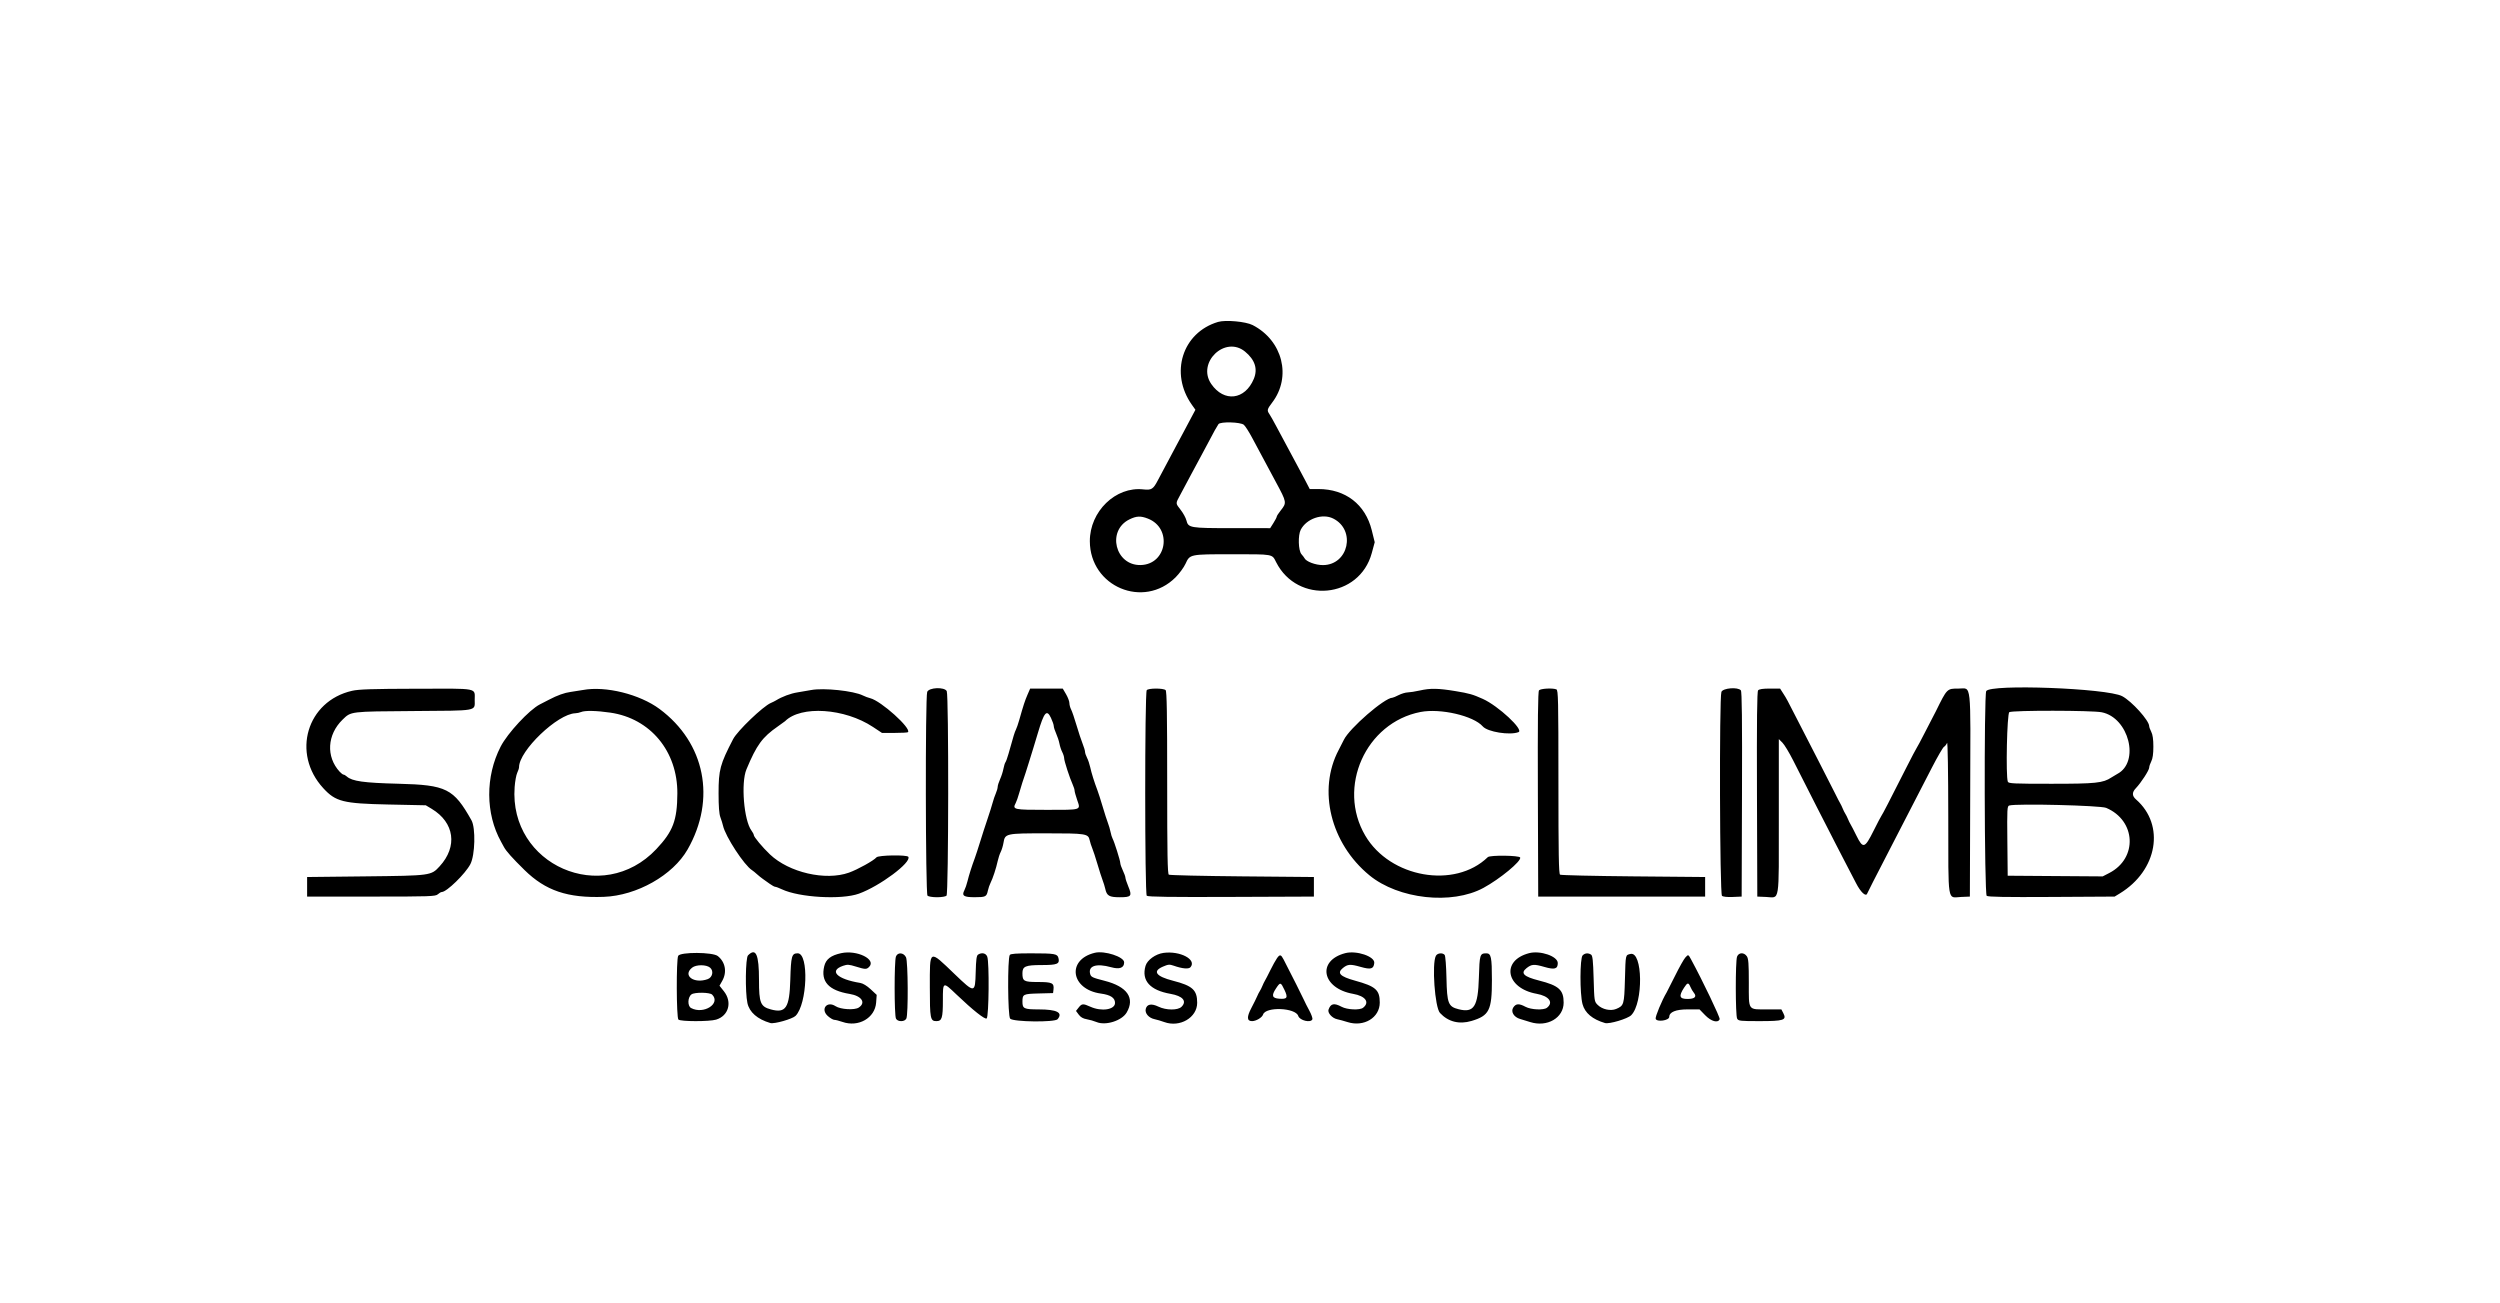 <svg id="svg" version="1.1" viewBox="0 0 400 208.554" xmlns="http://www.w3.org/2000/svg" xmlns:xlink="http://www.w3.org/1999/xlink" ><g id="svgg"><path id="path0" d="M194.888 51.509 C 189.172 53.210,187.118 59.707,190.697 64.760 L 191.267 65.565 190.695 66.638 C 190.381 67.227,189.775 68.367,189.349 69.171 C 188.922 69.974,188.395 70.960,188.176 71.362 C 187.519 72.568,185.927 75.559,185.261 76.839 C 184.514 78.275,184.235 78.450,182.931 78.303 C 178.508 77.805,174.359 81.826,174.374 86.596 C 174.396 93.874,182.979 97.486,188.096 92.370 C 188.699 91.766,189.415 90.789,189.686 90.198 C 190.385 88.674,190.353 88.680,197.072 88.680 C 203.846 88.680,203.508 88.620,204.185 89.955 C 207.608 96.710,217.514 95.767,219.482 88.499 L 219.955 86.753 219.484 84.847 C 218.458 80.700,215.281 78.247,210.934 78.247 L 209.556 78.247 208.879 76.943 C 208.507 76.226,207.995 75.263,207.741 74.804 C 207.189 73.806,205.368 70.407,204.218 68.232 C 203.764 67.371,203.262 66.481,203.104 66.255 C 202.691 65.663,202.735 65.478,203.539 64.424 C 206.693 60.295,205.230 54.480,200.417 52.010 C 199.320 51.446,196.083 51.153,194.888 51.509 M199.201 56.252 C 200.797 57.560,201.273 59.034,200.611 60.618 C 199.200 63.997,195.851 64.404,193.805 61.444 C 191.443 58.027,196.007 53.634,199.201 56.252 M199.017 67.971 C 199.248 68.172,199.835 69.087,200.322 70.005 C 201.433 72.099,202.138 73.414,204.156 77.159 C 205.895 80.386,205.903 80.433,204.895 81.701 C 204.555 82.128,204.278 82.561,204.278 82.662 C 204.278 82.763,204.042 83.220,203.753 83.677 L 203.229 84.507 197.128 84.504 C 190.354 84.501,190.132 84.463,189.824 83.255 C 189.722 82.853,189.317 82.110,188.924 81.604 C 188.065 80.494,188.070 80.603,188.804 79.243 C 189.131 78.638,189.921 77.157,190.560 75.952 C 191.199 74.747,191.956 73.339,192.243 72.822 C 192.529 72.306,193.107 71.226,193.527 70.423 C 194.263 69.014,194.594 68.420,194.952 67.866 C 195.232 67.434,198.496 67.517,199.017 67.971 M183.668 82.978 C 187.613 84.522,186.705 90.312,182.503 90.407 C 178.430 90.498,177.051 84.906,180.702 83.107 C 181.836 82.549,182.498 82.520,183.668 82.978 M213.312 82.965 C 216.982 84.808,215.772 90.376,211.694 90.415 C 210.484 90.426,208.943 89.843,208.701 89.282 C 208.666 89.202,208.455 88.925,208.231 88.668 C 207.729 88.089,207.658 85.641,208.118 84.758 C 209.042 82.980,211.592 82.100,213.312 82.965 M56.338 110.527 C 49.094 112.170,46.612 120.543,51.721 126.106 C 53.705 128.267,54.899 128.568,62.076 128.720 L 68.127 128.847 69.066 129.410 C 72.719 131.602,73.250 135.449,70.338 138.615 C 68.973 140.099,68.944 140.103,58.529 140.219 L 49.139 140.323 49.139 141.888 L 49.139 143.453 59.394 143.453 C 68.868 143.453,69.679 143.425,70.052 143.088 C 70.274 142.887,70.557 142.723,70.681 142.723 C 71.464 142.723,74.458 139.804,75.263 138.257 C 76.013 136.816,76.121 132.462,75.436 131.247 C 72.574 126.163,71.430 125.591,63.745 125.398 C 58.197 125.259,56.335 124.998,55.487 124.238 C 55.306 124.076,55.071 123.942,54.965 123.940 C 54.860 123.938,54.580 123.727,54.344 123.471 C 52.140 121.076,52.339 117.544,54.815 115.140 C 56.180 113.814,55.964 113.840,66.145 113.767 C 76.636 113.692,75.952 113.816,75.952 111.996 C 75.952 110.017,76.741 110.169,66.607 110.196 C 59.572 110.214,57.409 110.284,56.338 110.527 M93.271 110.399 C 92.754 110.496,91.862 110.636,91.288 110.711 C 90.329 110.836,89.164 111.255,87.846 111.948 C 87.559 112.099,86.901 112.437,86.385 112.700 C 84.688 113.562,81.208 117.307,80.101 119.461 C 77.642 124.247,77.671 130.190,80.176 134.690 C 80.303 134.919,80.509 135.295,80.632 135.524 C 80.990 136.192,81.956 137.273,83.913 139.197 C 87.289 142.514,90.813 143.707,96.609 143.496 C 101.894 143.303,107.661 140.040,110.019 135.907 C 114.617 127.848,112.824 118.860,105.535 113.442 C 102.356 111.078,96.896 109.724,93.271 110.399 M129.786 110.405 C 129.270 110.504,128.284 110.673,127.595 110.781 C 126.496 110.954,125.137 111.461,124.152 112.067 C 123.980 112.173,123.608 112.359,123.324 112.480 C 122.074 113.015,117.988 116.932,117.303 118.252 C 115.210 122.286,114.971 123.173,114.971 126.928 C 114.971 129.055,115.061 130.226,115.267 130.773 C 115.429 131.206,115.616 131.807,115.682 132.110 C 116.057 133.828,119.083 138.462,120.337 139.239 C 120.486 139.331,120.833 139.613,121.109 139.865 C 121.386 140.117,121.816 140.464,122.067 140.636 C 122.317 140.809,122.813 141.161,123.169 141.419 C 123.525 141.677,123.915 141.888,124.036 141.888 C 124.158 141.887,124.632 142.066,125.091 142.284 C 127.867 143.603,134.635 143.990,137.420 142.989 C 140.757 141.790,145.877 137.973,145.332 137.091 C 145.118 136.743,140.528 136.821,140.233 137.177 C 139.805 137.693,137.230 139.123,135.830 139.623 C 132.089 140.957,126.250 139.610,123.195 136.708 C 121.990 135.563,120.605 133.902,120.605 133.601 C 120.605 133.485,120.438 133.166,120.234 132.892 C 119.023 131.266,118.529 125.255,119.430 123.102 C 121.073 119.170,121.960 117.959,124.465 116.218 C 125.039 115.819,125.556 115.446,125.613 115.389 C 128.151 112.851,135.140 113.310,139.676 116.314 L 141.116 117.267 143.136 117.267 C 144.248 117.267,145.210 117.214,145.274 117.150 C 145.870 116.554,140.947 112.124,139.233 111.713 C 138.915 111.637,138.389 111.440,138.064 111.277 C 136.589 110.533,131.765 110.025,129.786 110.405 M148.352 110.707 C 148.034 111.544,148.079 142.988,148.399 143.307 C 148.539 143.447,149.210 143.558,149.922 143.558 C 150.634 143.558,151.305 143.447,151.445 143.307 C 151.776 142.976,151.810 111.193,151.479 110.576 C 151.109 109.883,148.625 109.987,148.352 110.707 M164.396 111.163 C 163.984 112.112,163.757 112.808,163.070 115.232 C 162.899 115.835,162.663 116.515,162.546 116.745 C 162.346 117.135,162.182 117.669,161.362 120.605 C 161.185 121.236,160.965 121.847,160.873 121.961 C 160.781 122.076,160.635 122.545,160.549 123.003 C 160.464 123.460,160.223 124.212,160.014 124.672 C 159.805 125.132,159.632 125.682,159.629 125.894 C 159.626 126.107,159.493 126.576,159.333 126.938 C 159.172 127.299,158.943 127.971,158.823 128.430 C 158.703 128.889,158.333 130.063,158.001 131.038 C 157.668 132.014,157.137 133.657,156.820 134.690 C 156.503 135.722,156.120 136.896,155.970 137.298 C 155.501 138.547,155.017 140.076,154.792 141.016 C 154.673 141.512,154.449 142.165,154.292 142.466 C 153.849 143.319,154.213 143.558,155.946 143.554 C 157.700 143.551,157.854 143.475,158.057 142.514 C 158.142 142.113,158.335 141.549,158.484 141.262 C 158.835 140.590,159.391 138.899,159.631 137.770 C 159.735 137.284,159.952 136.627,160.115 136.310 C 160.277 135.992,160.475 135.340,160.555 134.860 C 160.805 133.351,160.885 133.333,167.428 133.333 C 173.745 133.333,174.119 133.392,174.343 134.415 C 174.427 134.795,174.616 135.387,174.765 135.732 C 174.913 136.077,175.283 137.204,175.586 138.237 C 175.889 139.270,176.265 140.443,176.421 140.845 C 176.577 141.247,176.765 141.857,176.840 142.201 C 177.086 143.335,177.468 143.558,179.173 143.558 C 181.027 143.558,181.168 143.375,180.520 141.812 C 180.274 141.218,180.070 140.594,180.066 140.424 C 180.062 140.254,179.877 139.739,179.656 139.280 C 179.434 138.821,179.249 138.283,179.245 138.085 C 179.238 137.682,178.284 134.659,178.008 134.161 C 177.911 133.985,177.767 133.516,177.689 133.118 C 177.611 132.720,177.419 132.066,177.263 131.664 C 177.106 131.262,176.729 130.089,176.425 129.056 C 176.120 128.023,175.745 126.849,175.590 126.448 C 175.101 125.173,174.627 123.660,174.433 122.747 C 174.329 122.261,174.100 121.584,173.924 121.244 C 173.749 120.904,173.605 120.474,173.605 120.289 C 173.605 120.104,173.428 119.512,173.211 118.975 C 172.995 118.437,172.557 117.109,172.237 116.024 C 171.918 114.938,171.532 113.812,171.380 113.520 C 171.228 113.228,171.103 112.763,171.102 112.486 C 171.101 112.209,170.862 111.575,170.570 111.077 L 170.040 110.172 167.433 110.172 L 164.826 110.172 164.396 111.163 M183.476 110.433 C 183.150 110.937,183.155 143.050,183.482 143.321 C 183.695 143.497,187.270 143.547,196.998 143.507 L 210.224 143.453 210.224 141.888 L 210.224 140.323 198.748 140.219 C 192.436 140.162,187.154 140.039,187.011 139.946 C 186.806 139.814,186.750 136.638,186.750 125.225 C 186.750 114.185,186.690 110.612,186.500 110.423 C 186.161 110.083,183.697 110.092,183.476 110.433 M227.126 110.489 C 226.437 110.644,225.588 110.777,225.240 110.785 C 224.891 110.792,224.237 110.986,223.787 111.215 C 223.337 111.445,222.890 111.633,222.794 111.633 C 221.540 111.633,215.900 116.525,215.008 118.388 C 214.836 118.747,214.471 119.463,214.197 119.979 C 210.791 126.391,212.889 134.952,219.117 140.057 C 223.770 143.871,232.291 144.808,237.350 142.063 C 239.990 140.630,243.426 137.792,243.232 137.205 C 243.117 136.858,238.401 136.800,238.050 137.141 C 232.765 142.267,222.412 140.450,218.443 133.700 C 213.890 125.959,218.508 115.625,227.283 113.917 C 230.465 113.297,235.769 114.529,237.246 116.229 C 238.010 117.109,241.565 117.678,242.959 117.143 C 243.868 116.794,239.723 112.935,237.246 111.823 C 235.638 111.101,235.079 110.942,232.878 110.579 C 230.079 110.117,228.861 110.098,227.126 110.489 M246.242 110.456 C 246.071 110.663,246.021 115.186,246.060 127.096 L 246.114 143.453 259.468 143.453 L 272.822 143.453 272.822 141.888 L 272.822 140.323 261.346 140.219 C 255.034 140.162,249.752 140.039,249.609 139.946 C 249.404 139.814,249.348 136.613,249.348 125.101 C 249.348 111.911,249.315 110.413,249.018 110.299 C 248.388 110.057,246.484 110.165,246.242 110.456 M275.425 110.707 C 275.069 111.644,275.156 143.035,275.516 143.333 C 275.696 143.483,276.365 143.553,277.237 143.515 L 278.665 143.453 278.718 127.096 C 278.757 115.186,278.707 110.663,278.536 110.456 C 278.063 109.886,275.664 110.081,275.425 110.707 M281.297 110.456 C 281.126 110.663,281.076 115.186,281.115 127.096 L 281.168 143.453 282.596 143.515 C 284.804 143.612,284.611 144.837,284.611 130.671 L 284.611 118.253 285.185 118.824 C 285.501 119.138,286.275 120.418,286.907 121.667 C 289.093 125.995,292.778 133.230,292.955 133.542 C 293.052 133.714,293.364 134.324,293.646 134.898 C 293.929 135.472,294.608 136.787,295.157 137.820 C 295.705 138.852,296.517 140.415,296.960 141.291 C 297.698 142.750,298.553 143.545,298.754 142.960 C 298.813 142.790,300.028 140.409,302.231 136.150 C 303.658 133.390,306.903 127.097,309.116 122.796 C 310.002 121.075,310.866 119.588,311.037 119.492 C 311.207 119.396,311.428 119.114,311.529 118.866 C 311.635 118.601,311.716 123.505,311.724 130.752 C 311.739 144.825,311.546 143.611,313.753 143.515 L 315.180 143.453 315.233 127.096 C 315.294 108.595,315.467 110.172,313.381 110.172 C 311.506 110.172,311.550 110.129,309.729 113.824 C 309.559 114.168,309.340 114.591,309.242 114.763 C 309.144 114.935,308.562 116.062,307.949 117.267 C 307.335 118.472,306.759 119.551,306.669 119.666 C 306.578 119.781,305.827 121.212,304.999 122.847 C 302.288 128.205,301.202 130.305,301.034 130.516 C 300.944 130.631,300.378 131.711,299.777 132.916 C 298.358 135.764,298.084 135.843,297.032 133.711 C 296.619 132.872,296.190 132.045,296.079 131.873 C 295.969 131.701,295.785 131.325,295.671 131.038 C 295.556 130.751,295.368 130.376,295.253 130.203 C 295.138 130.031,294.950 129.656,294.836 129.369 C 294.722 129.082,294.540 128.706,294.433 128.534 C 294.325 128.362,293.961 127.658,293.623 126.969 C 293.286 126.281,292.065 123.886,290.911 121.648 C 289.756 119.411,288.266 116.509,287.598 115.202 C 285.897 111.866,285.875 111.826,285.316 110.955 L 284.814 110.172 283.173 110.172 C 282.045 110.172,281.459 110.261,281.297 110.456 M317.796 110.576 C 317.429 111.260,317.502 143.025,317.871 143.331 C 318.085 143.509,320.831 143.557,328.252 143.513 L 338.341 143.453 339.176 142.945 C 345.205 139.272,346.458 132.010,341.768 127.914 C 341.110 127.339,341.101 126.777,341.740 126.109 C 342.578 125.232,343.871 123.234,343.871 122.816 C 343.871 122.622,344.021 122.172,344.204 121.817 C 344.431 121.379,344.538 120.620,344.538 119.457 C 344.538 118.295,344.431 117.536,344.204 117.098 C 344.021 116.743,343.870 116.331,343.869 116.181 C 343.865 115.282,341.081 112.195,339.545 111.387 C 337.128 110.115,318.416 109.417,317.796 110.576 M97.653 114.021 C 104.068 114.955,108.421 120.210,108.377 126.969 C 108.349 131.268,107.683 133.026,105.007 135.863 C 96.408 144.978,81.421 138.408,82.342 125.926 C 82.409 125.008,82.596 123.984,82.756 123.651 C 82.916 123.318,83.046 122.913,83.046 122.751 C 83.046 120.114,89.214 114.208,92.058 114.122 C 92.323 114.114,92.728 114.027,92.958 113.928 C 93.581 113.660,95.425 113.697,97.653 114.021 M336.272 113.963 C 340.629 114.824,342.420 121.933,338.758 123.836 C 338.529 123.955,338.106 124.208,337.820 124.398 C 336.475 125.287,335.351 125.404,328.206 125.404 C 322.174 125.404,321.365 125.366,321.253 125.074 C 320.907 124.171,321.121 114.161,321.492 113.945 C 322.021 113.636,334.697 113.652,336.272 113.963 M168.156 114.865 C 168.399 115.380,168.599 115.967,168.601 116.169 C 168.604 116.371,168.777 116.913,168.986 117.373 C 169.195 117.833,169.431 118.557,169.511 118.981 C 169.591 119.406,169.792 120.015,169.960 120.335 C 170.127 120.656,170.264 121.099,170.265 121.320 C 170.266 121.755,171.150 124.476,171.635 125.540 C 171.800 125.902,171.935 126.333,171.935 126.499 C 171.935 126.664,172.122 127.342,172.350 128.004 C 172.916 129.649,173.133 129.577,167.535 129.577 C 162.125 129.577,161.958 129.541,162.520 128.468 C 162.652 128.217,162.888 127.543,163.046 126.969 C 163.204 126.395,163.438 125.621,163.565 125.248 C 163.964 124.083,164.231 123.260,164.663 121.857 C 164.892 121.111,165.212 120.078,165.372 119.562 C 165.532 119.045,165.844 118.013,166.065 117.267 C 167.057 113.919,167.482 113.430,168.156 114.865 M336.985 129.258 C 341.766 131.280,342.059 137.314,337.491 139.677 L 336.432 140.224 328.832 140.170 L 321.231 140.115 321.176 134.549 C 321.124 129.380,321.146 128.976,321.489 128.879 C 322.674 128.543,336.070 128.871,336.985 129.258 M134.585 152.506 C 132.933 152.866,132.147 153.475,131.877 154.600 C 131.288 157.056,132.592 158.477,135.939 159.027 C 137.868 159.344,138.591 160.429,137.396 161.213 C 136.728 161.650,134.494 161.517,133.692 160.991 C 132.312 160.088,131.227 161.470,132.454 162.567 C 132.827 162.899,133.294 163.173,133.493 163.175 C 133.692 163.176,134.278 163.326,134.794 163.507 C 137.350 164.403,140.004 162.878,140.182 160.413 L 140.271 159.180 139.307 158.282 C 138.713 157.729,138.073 157.340,137.643 157.270 C 133.910 156.665,132.570 155.325,134.896 154.526 C 135.570 154.294,135.845 154.310,136.923 154.646 C 138.440 155.118,138.639 155.124,139.057 154.706 C 140.259 153.503,137.113 151.955,134.585 152.506 M175.170 152.446 C 170.610 153.548,171.319 158.312,176.140 158.971 C 177.695 159.184,178.404 159.653,178.404 160.469 C 178.404 161.552,176.246 161.887,174.469 161.080 C 173.290 160.546,173.094 160.559,172.584 161.208 L 172.159 161.748 172.598 162.342 C 172.901 162.752,173.297 162.980,173.874 163.077 C 174.333 163.155,175.045 163.359,175.455 163.530 C 176.902 164.135,179.491 163.317,180.262 162.011 C 181.630 159.692,180.358 157.854,176.747 156.931 C 174.786 156.431,174.555 156.321,174.425 155.833 C 174.076 154.530,175.418 154.098,177.779 154.755 C 179.139 155.133,179.864 154.862,179.864 153.976 C 179.864 153.092,176.727 152.070,175.170 152.446 M186.162 152.464 C 184.884 152.639,183.557 153.598,183.283 154.544 C 182.605 156.886,183.999 158.444,187.283 159.016 C 189.249 159.358,189.950 160.181,189.045 161.085 C 188.461 161.669,186.579 161.659,185.350 161.064 C 184.236 160.525,183.513 160.653,183.320 161.423 C 183.145 162.118,183.807 162.884,184.742 163.072 C 185.100 163.144,185.793 163.350,186.281 163.529 C 188.771 164.443,191.549 162.818,191.549 160.448 C 191.549 158.401,190.802 157.718,187.689 156.920 C 184.948 156.218,184.356 155.401,186.056 154.665 C 186.911 154.295,187.123 154.276,187.780 154.507 C 189.171 154.998,190.201 155.088,190.486 154.745 C 191.502 153.521,188.810 152.101,186.162 152.464 M215.232 152.506 C 210.648 153.710,211.509 158.147,216.495 159.016 C 218.479 159.361,219.202 160.369,218.092 161.242 C 217.565 161.656,215.551 161.565,214.656 161.085 C 213.449 160.438,212.914 160.555,212.564 161.541 C 212.382 162.053,213.145 162.908,213.931 163.072 C 214.302 163.149,215.055 163.356,215.603 163.531 C 218.218 164.366,220.762 162.830,220.762 160.417 C 220.762 158.387,220.116 157.815,216.797 156.902 C 214.406 156.244,213.873 155.690,214.860 154.886 C 215.632 154.257,216.045 154.231,217.704 154.704 C 219.336 155.169,219.787 155.039,219.883 154.074 C 219.987 153.032,217.027 152.034,215.232 152.506 M244.653 152.506 C 240.119 153.696,240.938 158.123,245.857 159.006 C 247.849 159.364,248.605 160.384,247.513 161.242 C 246.986 161.656,244.972 161.565,244.077 161.085 C 243.040 160.529,242.543 160.559,242.122 161.201 C 241.688 161.864,242.212 162.744,243.214 163.033 C 243.546 163.129,244.271 163.352,244.825 163.529 C 247.546 164.398,250.183 162.866,250.183 160.417 C 250.183 158.379,249.409 157.686,246.242 156.885 C 243.798 156.267,243.234 155.712,244.238 154.910 C 245.057 154.258,245.452 154.231,247.115 154.713 C 248.744 155.185,249.244 155.038,249.244 154.089 C 249.244 153.004,246.439 152.037,244.653 152.506 M108.510 152.934 C 108.189 153.533,108.221 162.806,108.545 163.130 C 108.873 163.458,113.485 163.467,114.572 163.142 C 116.589 162.537,117.195 160.335,115.821 158.600 L 115.120 157.716 115.568 156.920 C 116.350 155.527,116.056 153.920,114.843 152.966 C 114.029 152.325,108.850 152.299,108.510 152.934 M119.681 152.858 C 119.278 153.261,119.210 158.729,119.586 160.483 C 119.903 161.958,121.189 163.079,123.260 163.686 C 123.878 163.867,126.790 163.038,127.289 162.539 C 129.168 160.660,129.450 152.530,127.635 152.530 C 126.674 152.530,126.557 152.950,126.448 156.779 C 126.320 161.253,125.732 162.152,123.353 161.512 C 121.672 161.059,121.440 160.488,121.440 156.805 C 121.440 152.693,120.948 151.591,119.681 152.858 M143.349 153.051 C 143.069 153.789,143.075 162.451,143.356 162.977 C 143.494 163.235,143.793 163.380,144.184 163.380 C 144.574 163.380,144.873 163.235,145.011 162.977 C 145.337 162.368,145.291 153.817,144.958 153.156 C 144.572 152.389,143.624 152.327,143.349 153.051 M156.495 152.734 C 156.250 152.888,156.166 153.504,156.112 155.548 C 156.022 158.947,155.971 158.952,152.739 155.853 C 148.590 151.876,148.774 151.777,148.774 157.994 C 148.774 162.985,148.851 163.380,149.817 163.380 C 150.709 163.380,150.861 162.898,150.861 160.055 C 150.861 157.033,150.852 157.036,153.029 159.115 C 155.660 161.628,157.604 163.168,157.868 162.948 C 158.223 162.654,158.304 153.968,157.960 153.065 C 157.746 152.503,157.095 152.355,156.495 152.734 M161.567 152.791 C 161.185 153.380,161.237 162.555,161.625 162.983 C 162.110 163.519,168.784 163.596,169.220 163.070 C 170.098 162.012,169.123 161.509,166.187 161.505 C 163.835 161.502,163.587 161.383,163.592 160.261 C 163.597 159.072,163.704 159.019,166.205 158.954 L 168.492 158.894 168.560 158.308 C 168.677 157.281,168.342 157.121,166.075 157.121 C 163.811 157.121,163.589 156.994,163.589 155.706 C 163.589 154.615,164.078 154.408,166.658 154.408 C 169.172 154.408,169.590 154.234,169.353 153.288 C 169.181 152.606,168.782 152.536,165.010 152.533 C 162.617 152.531,161.690 152.600,161.567 152.791 M229.741 152.934 C 229.076 154.177,229.577 161.184,230.395 162.070 C 231.705 163.489,233.473 163.939,235.440 163.353 C 238.282 162.506,238.706 161.657,238.706 156.823 C 238.706 153.144,238.578 152.528,237.812 152.533 C 236.781 152.540,236.731 152.704,236.620 156.444 C 236.482 161.073,235.825 162.095,233.381 161.479 C 231.717 161.060,231.521 160.557,231.435 156.495 C 231.394 154.573,231.267 152.936,231.148 152.791 C 230.824 152.394,229.985 152.479,229.741 152.934 M253.223 152.858 C 252.774 153.307,252.758 158.987,253.202 160.653 C 253.581 162.077,254.791 163.097,256.802 163.686 C 257.476 163.884,260.420 163.005,260.990 162.436 C 262.961 160.470,262.849 152.134,260.859 152.633 C 260.063 152.833,260.103 152.647,259.990 156.689 C 259.876 160.742,259.825 160.913,258.584 161.432 C 257.693 161.804,256.356 161.510,255.627 160.782 C 255.095 160.251,255.084 160.179,254.982 156.586 C 254.898 153.645,254.816 152.893,254.564 152.734 C 254.100 152.441,253.593 152.488,253.223 152.858 M277.929 153.065 C 277.653 153.792,277.664 162.458,277.942 162.977 C 278.141 163.350,278.409 163.380,281.525 163.380 C 285.425 163.380,285.906 163.219,285.329 162.103 L 285.018 161.502 282.819 161.502 C 279.607 161.502,279.812 161.791,279.812 157.264 C 279.812 154.157,279.753 153.372,279.487 152.994 C 279.030 152.341,278.190 152.380,277.929 153.065 M204.321 153.310 C 204.098 153.627,203.616 154.497,203.250 155.243 C 202.884 155.989,202.496 156.740,202.387 156.912 C 202.279 157.084,202.097 157.460,201.983 157.746 C 201.868 158.033,201.680 158.409,201.565 158.581 C 201.450 158.753,201.259 159.129,201.141 159.416 C 201.022 159.703,200.607 160.543,200.217 161.284 C 199.458 162.726,199.494 163.380,200.331 163.380 C 200.979 163.380,201.937 162.807,202.090 162.327 C 202.501 161.032,207.302 161.226,207.723 162.555 C 207.954 163.283,209.742 163.705,209.979 163.088 C 210.041 162.927,209.818 162.293,209.483 161.679 C 209.149 161.065,208.776 160.329,208.655 160.042 C 208.474 159.613,206.611 155.906,205.380 153.525 C 204.954 152.701,204.776 152.664,204.321 153.310 M269.650 153.209 C 269.415 153.467,268.689 154.757,268.037 156.077 C 267.384 157.397,266.765 158.618,266.661 158.790 C 265.925 160.009,264.808 162.694,264.907 163.006 C 265.086 163.572,267.077 163.286,267.082 162.693 C 267.090 161.927,268.136 161.502,270.014 161.502 L 271.920 161.502 272.833 162.441 C 273.799 163.435,274.892 163.730,275.147 163.066 C 275.243 162.815,272.426 156.925,270.597 153.554 C 270.122 152.678,270.130 152.681,269.650 153.209 M113.608 154.820 C 114.226 155.333,114.014 156.379,113.235 156.661 C 111.030 157.459,109.157 156.074,110.746 154.820 C 111.385 154.316,113.001 154.315,113.608 154.820 M205.513 158.381 C 206.110 159.639,205.963 159.887,204.673 159.794 C 203.530 159.712,203.400 159.295,204.158 158.149 C 204.849 157.105,204.912 157.115,205.513 158.381 M270.467 157.903 C 270.602 158.219,270.846 158.638,271.010 158.834 C 271.537 159.466,271.170 159.833,270.012 159.833 C 268.703 159.833,268.566 159.396,269.447 158.036 C 269.999 157.183,270.152 157.163,270.467 157.903 M113.943 159.139 C 115.377 160.573,112.577 162.358,110.576 161.286 C 109.974 160.964,110.016 159.553,110.642 159.098 C 111.144 158.733,113.567 158.763,113.943 159.139 " stroke="none" fill="#000000" fill-rule="evenodd"></path></g></svg>